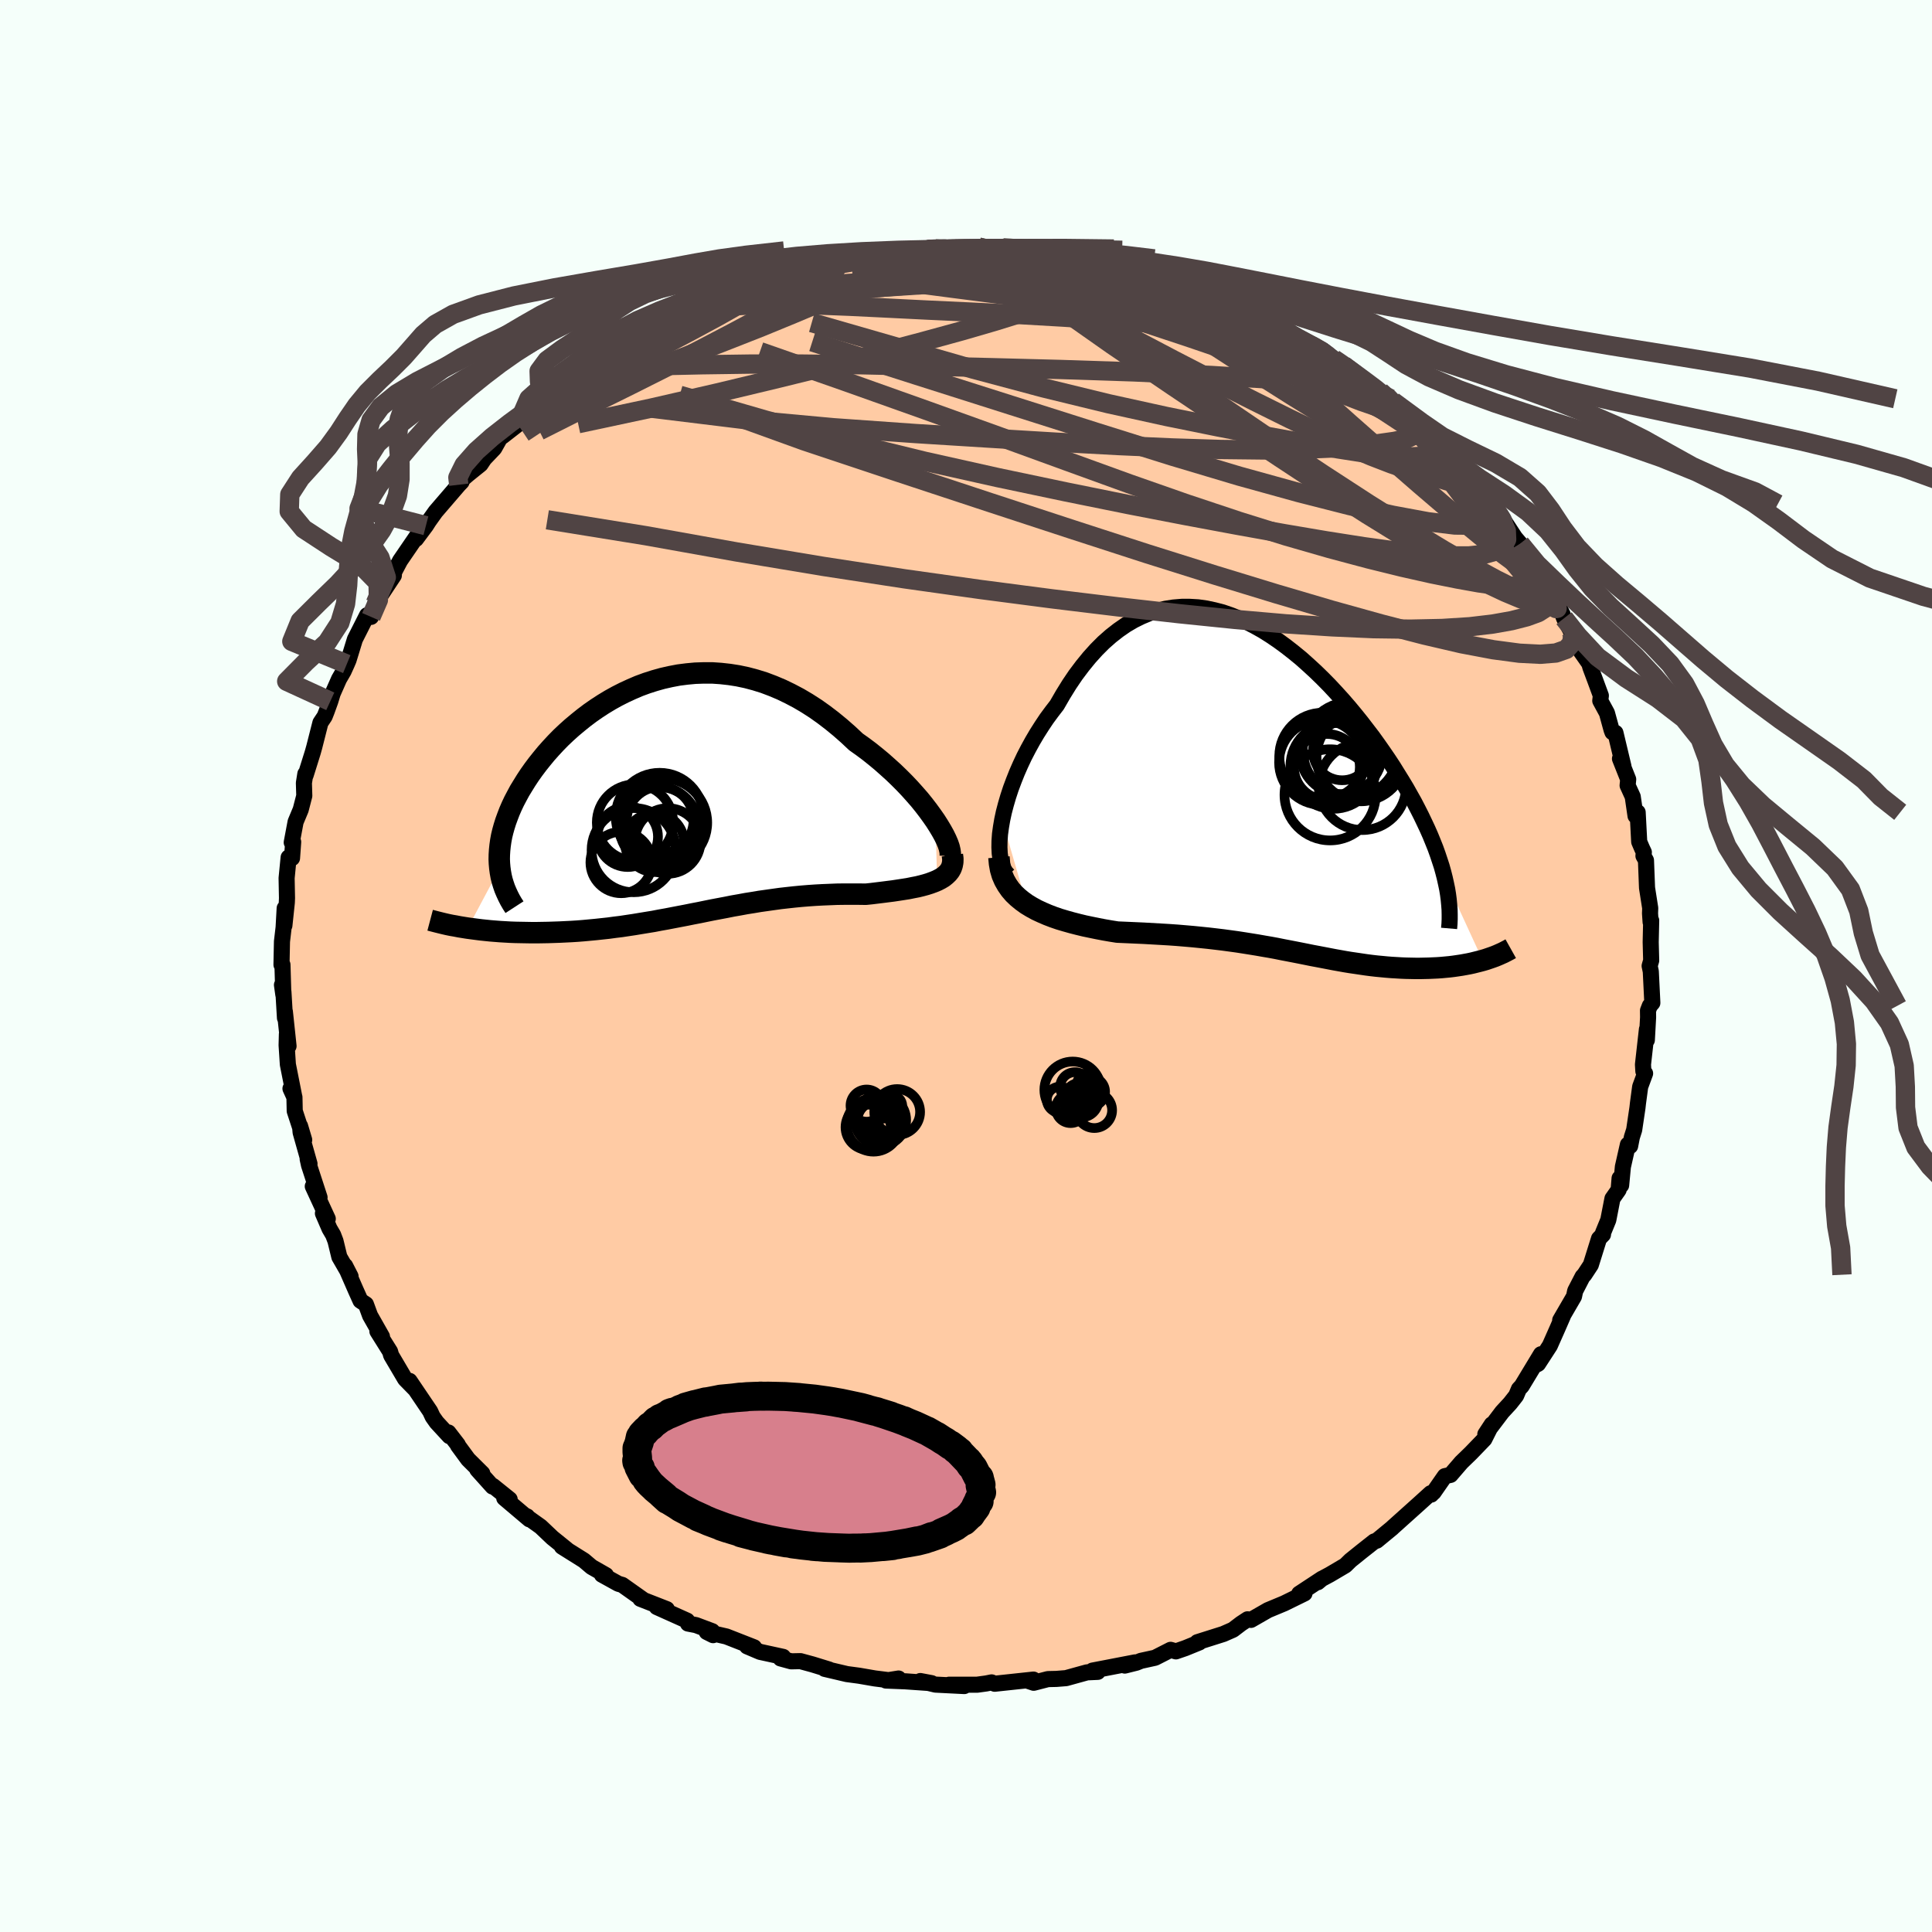 
  <svg viewBox="-100 -100 200 200" xmlns="http://www.w3.org/2000/svg" width="500" height="500" id="face-svg">
    <defs>
      <clipPath id="leftEyeClipPath">
        <polyline points="27.51,2.32 27.14,1.79 26.74,1.24 26.31,0.68 25.85,0.11 25.36,-0.45 24.84,-1.03 24.3,-1.6 23.74,-2.16 23.16,-2.72 22.55,-3.27 21.93,-3.82 21.29,-4.35 20.64,-4.87 19.97,-5.37 19.28,-5.86 18.47,-6.62 17.65,-7.34 16.81,-8.03 15.96,-8.68 15.1,-9.29 14.23,-9.85 13.35,-10.37 12.46,-10.84 11.57,-11.27 10.67,-11.65 9.77,-11.99 8.87,-12.27 7.97,-12.51 7.07,-12.7 6.18,-12.84 5.28,-12.94 4.4,-13 3.52,-13 2.64,-12.97 1.78,-12.89 0.92,-12.78 0.08,-12.62 -0.76,-12.43 -1.58,-12.2 -2.39,-11.94 -3.18,-11.65 -3.95,-11.32 -4.71,-10.97 -5.46,-10.59 -6.18,-10.19 -6.89,-9.76 -7.58,-9.31 -8.24,-8.85 -8.89,-8.36 -9.51,-7.86 -10.12,-7.35 -10.7,-6.83 -11.26,-6.3 -11.79,-5.76 -12.3,-5.21 -12.79,-4.66 -13.25,-4.1 -13.69,-3.55 -14.11,-2.99 -14.5,-2.44 -14.87,-1.88 -15.21,-1.33 -15.54,-0.79 -15.83,-0.25 -16.11,0.28 -16.36,0.81 -16.59,1.34 -16.79,1.86 -16.98,2.38 -17.14,2.89 -17.28,3.39 -17.4,3.89 -17.49,4.38 -17.56,4.87 -17.61,5.35 -17.64,5.82 -17.65,6.29 -17.63,6.74 -17.59,7.19 -20.91,13.42 -20.46,13.48 -20,13.54 -19.53,13.6 -19.05,13.65 -18.56,13.7 -18.06,13.74 -17.55,13.78 -17.03,13.81 -16.51,13.84 -15.97,13.86 -15.43,13.87 -14.88,13.88 -14.32,13.89 -13.76,13.89 -13.19,13.88 -12.6,13.87 -12.01,13.85 -11.41,13.83 -10.8,13.8 -10.18,13.77 -9.55,13.73 -8.92,13.68 -8.28,13.62 -7.64,13.56 -6.99,13.49 -6.34,13.42 -5.68,13.33 -5.02,13.25 -4.36,13.15 -3.69,13.05 -3.03,12.94 -2.36,12.83 -1.68,12.72 -1.01,12.59 -0.33,12.47 0.34,12.34 1.02,12.21 1.7,12.08 2.39,11.94 3.07,11.81 3.75,11.67 4.44,11.53 5.13,11.4 5.82,11.27 6.52,11.13 7.21,11.01 7.91,10.88 8.61,10.77 9.32,10.65 10.03,10.55 10.74,10.45 11.46,10.35 12.17,10.27 12.9,10.19 13.63,10.12 14.36,10.06 15.09,10.01 15.83,9.97 16.57,9.94 17.31,9.91 18.06,9.9 18.81,9.9 19.55,9.9 20.3,9.91 20.88,9.85 21.45,9.78 22.02,9.71 22.57,9.64 23.12,9.57 23.65,9.49 24.17,9.41 24.68,9.33 25.17,9.23 25.64,9.14 26.09,9.03 26.53,8.91 26.94,8.78 27.32,8.64 27.68,8.49" />
      </clipPath>
      <clipPath id="rightEyeClipPath">
        <polyline points="-28.1,3.33 -27.93,2.54 -27.72,1.74 -27.48,0.92 -27.21,0.1 -26.9,-0.73 -26.57,-1.56 -26.21,-2.38 -25.82,-3.21 -25.4,-4.02 -24.96,-4.82 -24.5,-5.6 -24.01,-6.37 -23.51,-7.12 -22.98,-7.84 -22.44,-8.54 -21.81,-9.63 -21.16,-10.68 -20.49,-11.67 -19.79,-12.6 -19.08,-13.47 -18.35,-14.28 -17.61,-15.02 -16.85,-15.69 -16.07,-16.3 -15.29,-16.84 -14.49,-17.31 -13.68,-17.71 -12.86,-18.05 -12.04,-18.31 -11.2,-18.51 -10.37,-18.64 -9.52,-18.71 -8.68,-18.71 -7.83,-18.66 -6.98,-18.54 -6.14,-18.36 -5.29,-18.14 -4.45,-17.85 -3.61,-17.52 -2.78,-17.14 -1.95,-16.71 -1.13,-16.25 -0.32,-15.74 0.49,-15.19 1.28,-14.61 2.06,-14 2.83,-13.37 3.58,-12.7 4.32,-12.02 5.05,-11.31 5.76,-10.59 6.45,-9.85 7.13,-9.1 7.79,-8.34 8.43,-7.57 9.05,-6.8 9.65,-6.02 10.24,-5.25 10.8,-4.47 11.34,-3.7 11.86,-2.94 12.36,-2.18 12.83,-1.42 13.29,-0.68 13.73,0.05 14.14,0.78 14.54,1.49 14.91,2.2 15.27,2.91 15.6,3.6 15.92,4.28 16.22,4.96 16.49,5.62 16.75,6.27 16.98,6.91 17.19,7.54 17.39,8.15 17.56,8.76 17.71,9.35 21.64,17.89 21.3,17.98 20.94,18.07 20.58,18.16 20.21,18.24 19.83,18.31 19.44,18.38 19.04,18.44 18.63,18.5 18.22,18.55 17.8,18.59 17.37,18.63 16.94,18.66 16.5,18.68 16.05,18.7 15.6,18.71 15.14,18.72 14.67,18.72 14.19,18.71 13.7,18.7 13.21,18.68 12.71,18.65 12.2,18.62 11.69,18.58 11.17,18.53 10.64,18.48 10.12,18.42 9.58,18.35 9.04,18.27 8.5,18.19 7.95,18.11 7.4,18.02 6.84,17.92 6.28,17.82 5.71,17.71 5.14,17.6 4.56,17.49 3.97,17.38 3.38,17.26 2.78,17.14 2.17,17.02 1.55,16.9 0.92,16.78 0.28,16.65 -0.37,16.53 -1.02,16.42 -1.7,16.3 -2.38,16.19 -3.07,16.08 -3.78,15.97 -4.51,15.87 -5.25,15.77 -6,15.68 -6.77,15.59 -7.55,15.51 -8.35,15.43 -9.16,15.36 -9.99,15.29 -10.84,15.23 -11.69,15.18 -12.57,15.13 -13.45,15.08 -14.35,15.04 -15.26,15 -16.18,14.96 -16.87,14.85 -17.56,14.73 -18.24,14.6 -18.92,14.46 -19.59,14.32 -20.25,14.16 -20.91,13.99 -21.55,13.81 -22.19,13.62 -22.8,13.41 -23.4,13.18 -23.98,12.93 -24.54,12.67 -25.07,12.38 -25.58,12.07" />
      </clipPath>
      <filter id="fuzzy">
        <feTurbulence id="turbulence" baseFrequency="0.05" numOctaves="3" type="noise" result="noise" />
        <feDisplacementMap in="SourceGraphic" in2="noise" scale="2" />
      </filter>
      <linearGradient id="rainbowGradient" x1="0%" y1="0%" x2="100%" y2="0%">
        <stop offset="0%" style="stop-color: rgb(165, 42, 42); stop-opacity: 1" />
        <stop offset="50%" style="stop-color: rgb(255, 192, 203); stop-opacity: 1" />
        <stop offset="100%" style="stop-color: rgb(0, 191, 255); stop-opacity: 1" />
      </linearGradient>
    </defs>
    <rect x="-100" y="-100" width="100%" height="100%" fill="rgb(245, 255, 250)" />
    <polyline id="faceContour" points="70.77,-0.01 70.89,0.57 71.05,3.82 70.79,4.12 70.6,4.61 70.61,5.31 70.48,7.67 70.49,6.55 70.08,10.2 70.12,10.89 70.3,11.12 69.79,12.5 69.56,14.22 69.51,14.67 69.17,16.96 68.93,17.72 68.75,18.64 68.52,18.49 68,20.79 67.82,22.7 67.66,21.97 67.56,23.17 66.92,24.08 66.49,26.29 65.95,27.61 65.94,27.8 65.53,28.22 64.68,30.94 64.01,31.96 63.83,32.15 63.06,33.64 62.94,34.21 61.51,36.67 61.8,36.21 61.22,37.54 60.44,39.3 59.22,41.18 58.81,41.39 59.52,40.19 57.53,43.48 57.24,43.79 56.95,44.48 56.33,45.27 55.5,46.17 53.76,48.47 54.43,47.45 53.66,48.98 52.26,50.43 51.28,51.38 50.16,52.68 49.57,52.81 48.4,54.49 48.38,54.48 48.16,54.72 48.1,54.58 46.92,55.65 44.19,58.1 44.11,58.18 42.52,59.49 42.26,59.57 40.93,60.62 39.8,61.53 39.27,62.05 37.66,63 36.73,63.5 36.42,63.79 36.86,63.42 34.49,64.98 34.72,64.87 35.04,64.95 32.94,65.98 31.26,66.68 29.5,67.69 29.15,67.63 28.48,68.07 27.64,68.71 26.64,69.15 23.95,70 24.16,70.02 22.69,70.62 21.73,70.95 21.18,70.79 19.57,71.61 18.11,71.93 17.64,72.12 16.44,72.42 17.5,72.09 13.09,72.94 13.64,73.07 12.53,73.12 10.36,73.72 9.36,73.8 8.48,73.82 7.01,74.2 6.47,74.02 6.98,73.87 2.97,74.3 2.65,74.16 2.1,74.27 1.15,74.4 -1.75,74.4 -0.18,74.54 -3.16,74.39 -4.73,74.02 -3.56,74.24 -6.28,74.05 -8.29,73.97 -6.98,73.76 -7.93,73.94 -9.44,73.75 -11.06,73.47 -12.33,73.3 -14.63,72.76 -14.17,72.83 -15.89,72.3 -17.14,71.96 -18.1,71.98 -19.2,71.68 -18.93,71.52 -21.32,71 -22.66,70.43 -21.94,70.53 -24.8,69.41 -26.84,68.94 -26.18,69.27 -26.27,68.86 -27.95,68.23 -28.78,68.07 -28.87,67.77 -32.01,66.36 -30.97,66.58 -33.71,65.51 -33.35,65.65 -35.58,64.07 -35.99,63.95 -37.69,63.01 -37.27,63.06 -38.76,62.21 -39.55,61.54 -41.83,60.11 -41.31,60.41 -42.82,59.19 -44.03,58.04 -45.66,56.88 -45.43,56.98 -45.2,57.28 -47.8,55.08 -47.24,55.21 -48.97,53.82 -49.01,53.89 -50.59,52.13 -50.07,52.53 -51.54,51.07 -52.59,49.64 -52.61,49.55 -53.58,48.29 -53.48,48.67 -54.8,47.24 -55.21,46.66 -55.47,46.1 -57.6,42.95 -57.04,43.8 -58.06,42.76 -59.51,40.3 -59.62,39.91 -60.93,37.82 -60.46,38.36 -61.69,36.19 -62.12,35.02 -62.68,34.65 -63.17,33.56 -64.27,31.04 -63.71,32.13 -64.87,30.12 -65.27,28.47 -65.51,27.84 -65.89,27.19 -66.57,25.61 -66.07,26.17 -67.62,22.81 -66.92,23.96 -68.01,20.62 -68.15,19.98 -67.96,20.48 -68.88,17.22 -68.94,16.56 -68.51,18 -69.49,15.01 -69.52,13.58 -69.93,12.69 -69.53,13.57 -70.2,10.19 -70.33,8.2 -70.3,7.06 -70.13,8.29 -70.51,4.72 -70.5,5.38 -70.66,2.68 -70.81,1.96 -70.67,2.96 -70.76,-0.13 -70.86,-0.13 -70.81,-2.54 -70.64,-3.99 -70.53,-5.98 -70.56,-4.19 -70.31,-6.56 -70.29,-7.03 -70.33,-9.1 -70.12,-11.24 -69.77,-11.17 -69.65,-12.84 -69.8,-12.79 -69.4,-14.92 -68.87,-16.19 -68.5,-17.62 -68.54,-18.95 -68.39,-19.89 -68.36,-19.76 -67.63,-22.09 -67.47,-22.66 -66.83,-25.18 -66.39,-25.84 -66.19,-26.35 -65.81,-27.4 -65.56,-28.22 -64.9,-29.71 -64.43,-30.52 -64.1,-31.25 -63.92,-31.67 -63.26,-33.82 -62,-36.31 -61.59,-36.14 -60.96,-37.92 -60.87,-37.74 -61.15,-37.53 -59.23,-40.43 -59.18,-41.23 -59.39,-40.43 -58.59,-41.95 -56.77,-44.61 -56.94,-44.2 -55.91,-45.58 -55.61,-46.05 -54.91,-47.03 -52.51,-49.82 -52.22,-50.12 -52.58,-50 -51.55,-50.89 -50.25,-51.94 -49.87,-52.51 -48.84,-53.59 -48.23,-54.67 -47.96,-54.85 -46.34,-56.11 -46.01,-56.56 -44.81,-57.56 -44.57,-57.93 -43.1,-59.17 -42.1,-59.8 -42.53,-59.41 -41.47,-60.07 -39.49,-61.71 -38.25,-62.42 -37.58,-63 -38.63,-62.2 -37.12,-63.34 -35.71,-64.19 -33.62,-65.52 -34.32,-65.11 -32.5,-65.99 -30.74,-67.09 -30.55,-67.01 -30.31,-67.46 -27.47,-68.58 -26.98,-68.67 -25.8,-69.35 -24.78,-69.58 -22.28,-70.67 -24.44,-69.82 -22.23,-70.52 -22.25,-70.52 -18.42,-71.8 -19.66,-71.3 -16.11,-72.53 -17.23,-72.29 -14.74,-72.94 -13.04,-73.21 -12.85,-73.15 -12.73,-73 -11.73,-73.49 -8.72,-73.63 -8.66,-74.02 -8.23,-73.8 -6.89,-73.94 -6.24,-73.95 -3.03,-74.36 -3.89,-74.18 -2.78,-74.16 -2.99,-74.26 0.67,-74.28 1.31,-74.42 1.76,-74.2 2.42,-74.21 4.89,-74.38 3.84,-74.34 7.02,-74.22 7.6,-74.09 8.25,-73.97 8.58,-73.86 11.59,-73.55 10.96,-73.56 12.75,-73.2 14.36,-72.83 15.35,-72.54 16.02,-72.36 16.52,-72.24 19.97,-71.31 20.48,-71.31 20.14,-71.55 22.22,-70.5 22.34,-70.59 25.16,-69.52 24.21,-70.14 26.05,-69.26 26.91,-68.75 28.3,-68.19 29.22,-67.86 30,-67.32 31.34,-66.59 33.59,-65.62 33.21,-65.52 34,-65.12 35.74,-64.18 35.79,-64.38 36.96,-63.74 38.07,-62.85 39.51,-61.86 39.08,-62.19 40.53,-61.1 41.46,-60.43 43.93,-58.72 42.89,-59.46 44.2,-58.45 44.91,-57.44 47.06,-55.43 47.11,-55.47 48.42,-54.3 49.41,-53.07 48.69,-54.36 49.98,-52.99 51.23,-51.49 51.45,-51.3 52.34,-49.99 53.63,-48.75 53.43,-49.33 55.33,-46.7 54.38,-47.82 55.76,-45.99 56.84,-44.34 57.37,-43.72 58.37,-42.04 58.79,-41.57 59.62,-40.16 60.28,-39.15 60.48,-38.66 61.36,-37.21 61.75,-36.43 61.91,-36 62.69,-34.53 62.79,-34.75 63.53,-32.73 64.52,-31.32 64.64,-30.9 65.13,-29.59 65.72,-27.99 65.66,-27.46 66.35,-26.19 66.83,-24.44 66.92,-24.2 67.23,-24.14 68.06,-20.66 67.7,-21.46 68.55,-19.32 68.49,-18.69 69.02,-17.53 69.31,-15.54 69.53,-15.91 69.69,-12.86 69.98,-12.18 70.17,-11.78 70.13,-11.4 70.39,-10.94 70.5,-8.09 70.83,-5.99 70.81,-5.45 70.87,-4.55 70.93,-4.71 70.88,-2.47 70.93,-0.57 70.77,-0.01 70.89,0.57" fill="rgb(255, 203, 164)" stroke="black" stroke-width="1.667" stroke-linejoin="round" filter="url(#fuzzy)" />
    <g transform="translate(31.85 -18.47)">
      <polyline id="rightCountour" points="-28.1,3.33 -27.93,2.54 -27.72,1.74 -27.48,0.92 -27.21,0.1 -26.9,-0.73 -26.57,-1.56 -26.21,-2.38 -25.82,-3.21 -25.4,-4.02 -24.96,-4.82 -24.5,-5.6 -24.01,-6.37 -23.51,-7.12 -22.98,-7.84 -22.44,-8.54 -21.81,-9.63 -21.16,-10.68 -20.49,-11.67 -19.79,-12.6 -19.08,-13.47 -18.35,-14.28 -17.61,-15.02 -16.85,-15.69 -16.07,-16.3 -15.29,-16.84 -14.49,-17.31 -13.68,-17.71 -12.86,-18.05 -12.04,-18.31 -11.2,-18.51 -10.37,-18.64 -9.52,-18.71 -8.68,-18.71 -7.83,-18.66 -6.98,-18.54 -6.14,-18.36 -5.29,-18.14 -4.45,-17.85 -3.61,-17.52 -2.78,-17.14 -1.95,-16.71 -1.13,-16.25 -0.32,-15.74 0.49,-15.19 1.28,-14.61 2.06,-14 2.83,-13.37 3.58,-12.7 4.32,-12.02 5.05,-11.31 5.76,-10.59 6.45,-9.85 7.13,-9.1 7.79,-8.34 8.43,-7.57 9.05,-6.8 9.65,-6.02 10.24,-5.25 10.8,-4.47 11.34,-3.7 11.86,-2.94 12.36,-2.18 12.83,-1.42 13.29,-0.68 13.73,0.05 14.14,0.78 14.54,1.49 14.91,2.2 15.27,2.91 15.6,3.6 15.92,4.28 16.22,4.96 16.49,5.62 16.75,6.27 16.98,6.91 17.19,7.54 17.39,8.15 17.56,8.76 17.71,9.35 21.64,17.89 21.3,17.98 20.94,18.07 20.58,18.16 20.21,18.24 19.83,18.31 19.44,18.38 19.04,18.44 18.63,18.5 18.22,18.55 17.8,18.59 17.37,18.63 16.94,18.66 16.5,18.68 16.05,18.7 15.6,18.71 15.14,18.72 14.67,18.72 14.19,18.71 13.7,18.7 13.21,18.68 12.71,18.65 12.2,18.62 11.69,18.58 11.17,18.53 10.64,18.48 10.12,18.42 9.58,18.35 9.04,18.27 8.5,18.19 7.95,18.11 7.4,18.02 6.84,17.92 6.28,17.82 5.71,17.71 5.14,17.6 4.56,17.49 3.97,17.38 3.38,17.26 2.78,17.14 2.17,17.02 1.55,16.9 0.92,16.78 0.28,16.65 -0.37,16.53 -1.02,16.42 -1.7,16.3 -2.38,16.19 -3.07,16.08 -3.78,15.97 -4.51,15.87 -5.25,15.77 -6,15.68 -6.77,15.59 -7.55,15.51 -8.35,15.43 -9.16,15.36 -9.99,15.29 -10.84,15.23 -11.69,15.18 -12.57,15.13 -13.45,15.08 -14.35,15.04 -15.26,15 -16.18,14.96 -16.87,14.85 -17.56,14.73 -18.24,14.6 -18.92,14.46 -19.59,14.32 -20.25,14.16 -20.91,13.99 -21.55,13.81 -22.19,13.62 -22.8,13.41 -23.4,13.18 -23.98,12.93 -24.54,12.67 -25.07,12.38 -25.58,12.07" fill="white" stroke="white" stroke-width="0" stroke-linejoin="round" filter="url(#fuzzy)" />
    </g>
    <g transform="translate(-30.67 -17.34)">
      <polyline id="leftCountour" points="27.51,2.32 27.14,1.79 26.74,1.24 26.31,0.68 25.85,0.11 25.36,-0.45 24.84,-1.03 24.3,-1.6 23.74,-2.16 23.16,-2.72 22.55,-3.27 21.93,-3.82 21.29,-4.35 20.64,-4.87 19.97,-5.37 19.28,-5.86 18.47,-6.62 17.65,-7.34 16.81,-8.03 15.96,-8.68 15.1,-9.29 14.23,-9.85 13.35,-10.37 12.46,-10.84 11.57,-11.27 10.67,-11.65 9.77,-11.99 8.87,-12.27 7.97,-12.51 7.07,-12.7 6.18,-12.84 5.28,-12.94 4.4,-13 3.52,-13 2.64,-12.97 1.78,-12.89 0.92,-12.78 0.08,-12.62 -0.76,-12.43 -1.58,-12.2 -2.39,-11.94 -3.18,-11.65 -3.95,-11.32 -4.71,-10.97 -5.46,-10.59 -6.18,-10.19 -6.89,-9.76 -7.58,-9.31 -8.24,-8.85 -8.89,-8.36 -9.51,-7.86 -10.12,-7.35 -10.7,-6.83 -11.26,-6.3 -11.79,-5.76 -12.3,-5.21 -12.79,-4.66 -13.25,-4.1 -13.69,-3.55 -14.11,-2.99 -14.5,-2.44 -14.87,-1.88 -15.21,-1.33 -15.54,-0.79 -15.83,-0.25 -16.11,0.28 -16.36,0.81 -16.59,1.34 -16.79,1.86 -16.98,2.38 -17.14,2.89 -17.28,3.39 -17.4,3.89 -17.49,4.38 -17.56,4.87 -17.61,5.35 -17.64,5.82 -17.65,6.29 -17.63,6.74 -17.59,7.19 -20.91,13.42 -20.46,13.48 -20,13.54 -19.53,13.6 -19.05,13.65 -18.56,13.7 -18.06,13.74 -17.55,13.78 -17.03,13.81 -16.51,13.84 -15.97,13.86 -15.43,13.87 -14.88,13.88 -14.32,13.89 -13.76,13.89 -13.19,13.88 -12.6,13.87 -12.01,13.85 -11.41,13.83 -10.8,13.8 -10.18,13.77 -9.55,13.73 -8.92,13.68 -8.28,13.62 -7.64,13.56 -6.99,13.49 -6.34,13.42 -5.68,13.33 -5.02,13.25 -4.36,13.15 -3.69,13.05 -3.03,12.94 -2.36,12.83 -1.68,12.72 -1.01,12.59 -0.33,12.47 0.34,12.34 1.02,12.21 1.7,12.08 2.39,11.94 3.07,11.81 3.75,11.67 4.44,11.53 5.13,11.4 5.82,11.27 6.52,11.13 7.21,11.01 7.91,10.88 8.61,10.77 9.32,10.65 10.03,10.55 10.74,10.45 11.46,10.35 12.17,10.27 12.9,10.19 13.63,10.12 14.36,10.06 15.09,10.01 15.83,9.97 16.57,9.94 17.31,9.91 18.06,9.9 18.81,9.9 19.55,9.9 20.3,9.91 20.88,9.85 21.45,9.78 22.02,9.71 22.57,9.64 23.12,9.57 23.65,9.49 24.17,9.41 24.68,9.33 25.17,9.23 25.64,9.14 26.09,9.03 26.53,8.91 26.94,8.78 27.32,8.64 27.68,8.49" fill="white" stroke="white" stroke-width="0" stroke-linejoin="round" filter="url(#fuzzy)" />
    </g>
    <g transform="translate(31.85 -18.47)">
      <polyline id="rightUpper" points="-27.48,9.06 -27.76,8.75 -27.98,8.36 -28.16,7.9 -28.28,7.39 -28.36,6.81 -28.39,6.19 -28.38,5.53 -28.33,4.82 -28.23,4.09 -28.1,3.33 -27.93,2.54 -27.72,1.74 -27.48,0.92 -27.21,0.1 -26.9,-0.73 -26.57,-1.56 -26.21,-2.38 -25.82,-3.21 -25.4,-4.02 -24.96,-4.82 -24.5,-5.6 -24.01,-6.37 -23.51,-7.12 -22.98,-7.84 -22.44,-8.54 -21.81,-9.63 -21.16,-10.68 -20.49,-11.67 -19.79,-12.6 -19.08,-13.47 -18.35,-14.28 -17.61,-15.02 -16.85,-15.69 -16.07,-16.3 -15.29,-16.84 -14.49,-17.31 -13.68,-17.71 -12.86,-18.05 -12.04,-18.31 -11.2,-18.51 -10.37,-18.64 -9.52,-18.71 -8.68,-18.71 -7.83,-18.66 -6.98,-18.54 -6.14,-18.36 -5.29,-18.14 -4.45,-17.85 -3.61,-17.52 -2.78,-17.14 -1.95,-16.71 -1.13,-16.25 -0.32,-15.74 0.49,-15.19 1.28,-14.61 2.06,-14 2.83,-13.37 3.58,-12.7 4.32,-12.02 5.05,-11.31 5.76,-10.59 6.45,-9.85 7.13,-9.1 7.79,-8.34 8.43,-7.57 9.05,-6.8 9.65,-6.02 10.24,-5.25 10.8,-4.47 11.34,-3.7 11.86,-2.94 12.36,-2.18 12.83,-1.42 13.29,-0.68 13.73,0.05 14.14,0.78 14.54,1.49 14.91,2.2 15.27,2.91 15.6,3.6 15.92,4.28 16.22,4.96 16.49,5.62 16.75,6.27 16.98,6.91 17.19,7.54 17.39,8.15 17.56,8.76 17.71,9.35 17.84,9.93 17.96,10.5 18.05,11.05 18.12,11.59 18.17,12.12 18.21,12.64 18.22,13.14 18.22,13.63 18.2,14.11 18.16,14.58" fill="none" stroke="black" stroke-width="1.667" stroke-linejoin="round" filter="url(#fuzzy)" />
      <polyline id="rightLower" points="-28.44,7.21 -28.38,7.87 -28.27,8.49 -28.1,9.07 -27.87,9.6 -27.59,10.09 -27.27,10.55 -26.9,10.98 -26.49,11.37 -26.05,11.73 -25.58,12.07 -25.07,12.38 -24.54,12.67 -23.98,12.93 -23.4,13.18 -22.8,13.41 -22.19,13.62 -21.55,13.81 -20.91,13.99 -20.25,14.16 -19.59,14.32 -18.92,14.46 -18.24,14.6 -17.56,14.73 -16.87,14.85 -16.18,14.96 -15.26,15 -14.35,15.04 -13.45,15.08 -12.57,15.13 -11.69,15.18 -10.84,15.23 -9.99,15.29 -9.16,15.36 -8.35,15.43 -7.55,15.51 -6.77,15.59 -6,15.68 -5.25,15.77 -4.51,15.87 -3.78,15.97 -3.07,16.08 -2.38,16.19 -1.7,16.3 -1.02,16.42 -0.37,16.53 0.28,16.65 0.92,16.78 1.55,16.9 2.17,17.02 2.78,17.14 3.38,17.26 3.97,17.38 4.56,17.49 5.14,17.6 5.71,17.71 6.28,17.82 6.84,17.92 7.4,18.02 7.95,18.11 8.5,18.19 9.04,18.27 9.58,18.35 10.12,18.42 10.64,18.48 11.17,18.53 11.69,18.58 12.2,18.62 12.71,18.65 13.21,18.68 13.7,18.7 14.19,18.71 14.67,18.72 15.14,18.72 15.6,18.71 16.05,18.7 16.5,18.68 16.94,18.66 17.37,18.63 17.8,18.59 18.22,18.55 18.63,18.5 19.04,18.44 19.44,18.38 19.83,18.31 20.21,18.24 20.58,18.16 20.94,18.07 21.3,17.98 21.64,17.89 21.98,17.79 22.3,17.68 22.62,17.57 22.92,17.46 23.21,17.34 23.5,17.21 23.77,17.09 24.04,16.95 24.29,16.82 24.54,16.68" fill="none" stroke="black" stroke-width="2.222" stroke-linejoin="round" filter="url(#fuzzy)" />
      <circle r="4.52" cx="9.189" cy="-0.123" stroke="black" fill="none" stroke-width="1.0" filter="url(#fuzzy)" clip-path="url(#rightEyeClipPath)" /><circle r="4.446" cx="6.184" cy="-2.248" stroke="black" fill="none" stroke-width="1.0" filter="url(#fuzzy)" clip-path="url(#rightEyeClipPath)" /><circle r="4.954" cx="7.974" cy="-3.913" stroke="black" fill="none" stroke-width="1.0" filter="url(#fuzzy)" clip-path="url(#rightEyeClipPath)" /><circle r="3.412" cx="5.509" cy="-2.138" stroke="black" fill="none" stroke-width="1.0" filter="url(#fuzzy)" clip-path="url(#rightEyeClipPath)" /><circle r="4.6" cx="9.034" cy="-3.178" stroke="black" fill="none" stroke-width="1.0" filter="url(#fuzzy)" clip-path="url(#rightEyeClipPath)" /><circle r="3.016" cx="7.089" cy="-3.773" stroke="black" fill="none" stroke-width="1.0" filter="url(#fuzzy)" clip-path="url(#rightEyeClipPath)" /><circle r="4.25" cx="6.994" cy="-3.578" stroke="black" fill="none" stroke-width="1.0" filter="url(#fuzzy)" clip-path="url(#rightEyeClipPath)" /><circle r="4.492" cx="5.074" cy="-3.258" stroke="black" fill="none" stroke-width="1.0" filter="url(#fuzzy)" clip-path="url(#rightEyeClipPath)" /><circle r="4.718" cx="5.839" cy="0.752" stroke="black" fill="none" stroke-width="1.0" filter="url(#fuzzy)" clip-path="url(#rightEyeClipPath)" /><circle r="4.4" cx="4.959" cy="-2.613" stroke="black" fill="none" stroke-width="1.0" filter="url(#fuzzy)" clip-path="url(#rightEyeClipPath)" />
      </g>
    <g transform="translate(-30.67 -17.34)">
      <polyline id="leftUpper" points="28.97,6.15 29.04,5.96 29.05,5.7 29.01,5.41 28.93,5.06 28.8,4.68 28.62,4.26 28.4,3.81 28.14,3.34 27.84,2.84 27.51,2.32 27.14,1.79 26.74,1.24 26.31,0.68 25.85,0.11 25.36,-0.45 24.84,-1.03 24.3,-1.6 23.74,-2.16 23.16,-2.72 22.55,-3.27 21.93,-3.82 21.29,-4.35 20.64,-4.87 19.97,-5.37 19.28,-5.86 18.47,-6.62 17.65,-7.34 16.81,-8.03 15.96,-8.68 15.1,-9.29 14.23,-9.85 13.35,-10.37 12.46,-10.84 11.57,-11.27 10.67,-11.65 9.77,-11.99 8.87,-12.27 7.97,-12.51 7.07,-12.7 6.18,-12.84 5.28,-12.94 4.4,-13 3.52,-13 2.64,-12.97 1.78,-12.89 0.92,-12.78 0.08,-12.62 -0.76,-12.43 -1.58,-12.2 -2.39,-11.94 -3.18,-11.65 -3.95,-11.32 -4.71,-10.97 -5.46,-10.59 -6.18,-10.19 -6.89,-9.76 -7.58,-9.31 -8.24,-8.85 -8.89,-8.36 -9.51,-7.86 -10.12,-7.35 -10.7,-6.83 -11.26,-6.3 -11.79,-5.76 -12.3,-5.21 -12.79,-4.66 -13.25,-4.1 -13.69,-3.55 -14.11,-2.99 -14.5,-2.44 -14.87,-1.88 -15.21,-1.33 -15.54,-0.79 -15.83,-0.25 -16.11,0.28 -16.36,0.81 -16.59,1.34 -16.79,1.86 -16.98,2.38 -17.14,2.89 -17.28,3.39 -17.4,3.89 -17.49,4.38 -17.56,4.87 -17.61,5.35 -17.64,5.82 -17.65,6.29 -17.63,6.74 -17.59,7.19 -17.53,7.63 -17.45,8.07 -17.35,8.49 -17.22,8.91 -17.08,9.32 -16.91,9.72 -16.73,10.11 -16.53,10.5 -16.31,10.88 -16.07,11.25" fill="none" stroke="black" stroke-width="2.222" stroke-linejoin="round" filter="url(#fuzzy)" />
      <polyline id="leftLower" points="29.26,5.86 29.31,6.24 29.3,6.59 29.24,6.91 29.14,7.2 28.99,7.47 28.8,7.71 28.57,7.93 28.31,8.14 28.01,8.32 27.68,8.49 27.32,8.64 26.94,8.78 26.53,8.91 26.09,9.03 25.64,9.14 25.17,9.23 24.68,9.33 24.17,9.41 23.65,9.49 23.12,9.57 22.57,9.64 22.02,9.71 21.45,9.78 20.88,9.85 20.3,9.91 19.55,9.9 18.81,9.9 18.06,9.9 17.31,9.91 16.57,9.94 15.83,9.97 15.09,10.01 14.36,10.06 13.63,10.12 12.9,10.19 12.17,10.27 11.46,10.35 10.74,10.45 10.03,10.55 9.32,10.65 8.61,10.77 7.91,10.88 7.21,11.01 6.52,11.13 5.82,11.27 5.13,11.4 4.44,11.53 3.75,11.67 3.07,11.81 2.39,11.94 1.7,12.08 1.02,12.21 0.34,12.34 -0.33,12.47 -1.01,12.59 -1.68,12.72 -2.36,12.83 -3.03,12.94 -3.69,13.05 -4.36,13.15 -5.02,13.25 -5.68,13.33 -6.34,13.42 -6.99,13.49 -7.64,13.56 -8.28,13.62 -8.92,13.68 -9.55,13.73 -10.18,13.77 -10.8,13.8 -11.41,13.83 -12.01,13.85 -12.6,13.87 -13.19,13.88 -13.76,13.89 -14.32,13.89 -14.88,13.88 -15.43,13.87 -15.97,13.86 -16.51,13.84 -17.03,13.81 -17.55,13.78 -18.06,13.74 -18.56,13.7 -19.05,13.65 -19.53,13.6 -20,13.54 -20.46,13.48 -20.91,13.42 -21.35,13.35 -21.78,13.28 -22.19,13.2 -22.6,13.13 -22.99,13.05 -23.38,12.96 -23.75,12.87 -24.11,12.78 -24.46,12.69 -24.8,12.6" fill="none" stroke="black" stroke-width="2.222" stroke-linejoin="round" filter="url(#fuzzy)" />
      <circle r="3.394" cx="-0.201" cy="4.398" stroke="black" fill="none" stroke-width="1.0" filter="url(#fuzzy)" clip-path="url(#leftEyeClipPath)" /><circle r="3.46" cx="-0.991" cy="2.248" stroke="black" fill="none" stroke-width="1.0" filter="url(#fuzzy)" clip-path="url(#leftEyeClipPath)" /><circle r="3.13" cx="-4.346" cy="3.963" stroke="black" fill="none" stroke-width="1.0" filter="url(#fuzzy)" clip-path="url(#leftEyeClipPath)" /><circle r="4.544" cx="-1.046" cy="1.883" stroke="black" fill="none" stroke-width="1.0" filter="url(#fuzzy)" clip-path="url(#leftEyeClipPath)" /><circle r="4.088" cx="-1.121" cy="2.898" stroke="black" fill="none" stroke-width="1.0" filter="url(#fuzzy)" clip-path="url(#leftEyeClipPath)" /><circle r="3.952" cx="-3.596" cy="2.488" stroke="black" fill="none" stroke-width="1.0" filter="url(#fuzzy)" clip-path="url(#leftEyeClipPath)" /><circle r="3.056" cx="-1.576" cy="4.558" stroke="black" fill="none" stroke-width="1.0" filter="url(#fuzzy)" clip-path="url(#leftEyeClipPath)" /><circle r="3.184" cx="-5.026" cy="6.623" stroke="black" fill="none" stroke-width="1.0" filter="url(#fuzzy)" clip-path="url(#leftEyeClipPath)" /><circle r="4.358" cx="-3.731" cy="5.348" stroke="black" fill="none" stroke-width="1.0" filter="url(#fuzzy)" clip-path="url(#leftEyeClipPath)" /><circle r="4.582" cx="-0.701" cy="2.508" stroke="black" fill="none" stroke-width="1.0" filter="url(#fuzzy)" clip-path="url(#leftEyeClipPath)" />
    </g>
    <g id="hairs">
      <polyline points="60.28,-39.15 60.55,-38.51 60.71,-37.89 60.62,-37.49 60.25,-37.33 59.6,-37.37 58.66,-37.59 57.42,-38.02 55.82,-38.69 53.83,-39.63 51.42,-40.89 48.57,-42.49 45.27,-44.44 41.51,-46.76 37.28,-49.48 32.54,-52.6 27.27,-56.11 21.47,-60 15.14,-64.3 8.36,-69.07" fill="none" stroke="rgb(80, 68, 68)" stroke-width="2" stroke-linejoin="round" filter="url(#fuzzy)" /><polyline points="22.22,-70.5 22.95,-70.32 23.88,-70.03 24.7,-69.73 25.45,-69.4 26.12,-69.06 26.69,-68.72 27.12,-68.41 27.38,-68.13 27.42,-67.91 27.2,-67.76 26.7,-67.69 25.9,-67.71 24.78,-67.81 23.36,-68 21.6,-68.26 19.47,-68.6 16.96,-69.03 14.07,-69.56 10.81,-70.2 7.22,-70.94 3.17,-71.81 -1.6,-72.8" fill="none" stroke="rgb(80, 68, 68)" stroke-width="2" stroke-linejoin="round" filter="url(#fuzzy)" /><polyline points="31.34,-66.59 32.72,-65.92 33.5,-65.47 34.2,-65.08 34.87,-64.72 35.47,-64.38 35.94,-64.09 36.25,-63.85 36.36,-63.69 36.24,-63.62 35.88,-63.67 35.24,-63.85 34.27,-64.2 32.94,-64.72 31.22,-65.42 29.06,-66.32 26.4,-67.43 23.12,-68.85 19.33,-70.58" fill="none" stroke="rgb(80, 68, 68)" stroke-width="2" stroke-linejoin="round" filter="url(#fuzzy)" /><polyline points="-3.03,-74.36 -3.18,-74.24 -2.46,-74.19 -1.2,-74.16 0.31,-74.12 1.85,-74.07 3.31,-74.01 4.67,-73.95 5.94,-73.89 7.1,-73.84 8.13,-73.78 8.96,-73.73 9.58,-73.7 9.93,-73.68 10.01,-73.69 9.8,-73.72 9.29,-73.79 8.4,-73.91 6.86,-74.08" fill="none" stroke="rgb(80, 68, 68)" stroke-width="2" stroke-linejoin="round" filter="url(#fuzzy)" /><polyline points="7.02,-74.22 7.71,-74.03 8.73,-73.7 10.11,-73.24 11.74,-72.65 13.55,-71.94 15.49,-71.13 17.51,-70.23 19.62,-69.28 21.77,-68.28 23.96,-67.26 26.16,-66.23 28.33,-65.19 30.45,-64.14 32.52,-63.09 34.52,-62.06 36.45,-61.06 38.27,-60.11 39.98,-59.22 41.58,-58.39 43.06,-57.62 44.43,-56.86 45.68,-56.11 46.68,-55.54" fill="none" stroke="rgb(80, 68, 68)" stroke-width="2" stroke-linejoin="round" filter="url(#fuzzy)" /><polyline points="57.37,-43.72 58.09,-42.53 58.53,-41.74 58.74,-41.19 58.7,-40.88 58.4,-40.85 57.8,-41.11 56.9,-41.68 55.68,-42.58 54.11,-43.83 52.15,-45.44 49.78,-47.43 46.95,-49.85 43.63,-52.74 39.77,-56.14 35.33,-60.11 30.22,-64.73" fill="none" stroke="rgb(80, 68, 68)" stroke-width="2" stroke-linejoin="round" filter="url(#fuzzy)" /><polyline points="3.84,-74.34 5.98,-74.22 7.11,-74.1 7.85,-73.98 8.44,-73.84 8.87,-73.69 9.08,-73.53 9.02,-73.35 8.62,-73.18 7.85,-73 6.65,-72.84 5.01,-72.69 2.88,-72.57 0.22,-72.49 -3.08,-72.44 -7.13,-72.39 -11.77,-72.35" fill="none" stroke="rgb(80, 68, 68)" stroke-width="2" stroke-linejoin="round" filter="url(#fuzzy)" /><polyline points="-24.44,-69.82 -22.74,-70.34 -21.13,-70.8 -19.47,-71.25 -17.82,-71.67 -16.18,-72.05 -14.56,-72.4 -12.97,-72.69 -11.44,-72.95 -9.97,-73.16 -8.58,-73.35 -7.26,-73.53 -6.04,-73.69 -4.92,-73.84 -3.95,-73.96 -3.15,-74.05 -2.54,-74.13 -2.18,-74.18 -2.09,-74.21 -2.29,-74.23 -2.67,-74.23 -3.17,-74.22 -4,-74.18" fill="none" stroke="rgb(80, 68, 68)" stroke-width="2" stroke-linejoin="round" filter="url(#fuzzy)" /><polyline points="20.14,-71.55 21.68,-70.84 22.94,-70.35 24.09,-69.93 25.17,-69.52 26.19,-69.1 27.15,-68.68 28.01,-68.29 28.72,-67.96 29.24,-67.69 29.52,-67.53 29.52,-67.48 29.19,-67.57 28.48,-67.83 27.39,-68.26 25.92,-68.88 24.13,-69.64 22.15,-70.46" fill="none" stroke="rgb(80, 68, 68)" stroke-width="2" stroke-linejoin="round" filter="url(#fuzzy)" /><polyline points="34,-65.12 35.18,-64.53 35.98,-64.13 36.72,-63.7 37.37,-63.24 37.9,-62.81 38.3,-62.44 38.56,-62.11 38.65,-61.85 38.52,-61.67 38.16,-61.57 37.54,-61.57 36.65,-61.68 35.46,-61.92 33.96,-62.32 32.09,-62.92 29.84,-63.73 27.21,-64.73 24.21,-65.91 20.83,-67.24 17.03,-68.72 12.77,-70.38 8.07,-72.22" fill="none" stroke="rgb(80, 68, 68)" stroke-width="2" stroke-linejoin="round" filter="url(#fuzzy)" /><polyline points="39.08,-62.19 40.24,-61.3 41.06,-60.63 41.4,-60.21 41.26,-60 40.69,-59.94 39.73,-60.02 38.3,-60.31 36.32,-60.88 33.71,-61.8 30.41,-63.08 26.41,-64.72 21.68,-66.67 16.21,-68.89 9.97,-71.4" fill="none" stroke="rgb(80, 68, 68)" stroke-width="2" stroke-linejoin="round" filter="url(#fuzzy)" /><polyline points="28.3,-68.19 29.16,-67.8 30.09,-67.29 30.99,-66.78 31.72,-66.34 32.21,-65.99 32.48,-65.73 32.54,-65.55 32.4,-65.44 32.03,-65.38 31.41,-65.38 30.51,-65.45 29.31,-65.61 27.78,-65.85 25.92,-66.2 23.68,-66.66 21.03,-67.25 17.92,-67.98 14.32,-68.84 10.25,-69.86 5.81,-71.07 1.25,-72.56" fill="none" stroke="rgb(80, 68, 68)" stroke-width="2" stroke-linejoin="round" filter="url(#fuzzy)" /><polyline points="20.48,-71.31 20.88,-71.17 21.93,-70.72 23.15,-70.23 24.39,-69.74 25.6,-69.24 26.8,-68.72 27.99,-68.19 29.14,-67.65 30.23,-67.13 31.22,-66.64 32.08,-66.21 32.76,-65.86 33.24,-65.6 33.48,-65.47 33.47,-65.48 33.18,-65.63 32.61,-65.92 31.74,-66.35 30.54,-66.93 28.96,-67.71 26.92,-68.74" fill="none" stroke="rgb(80, 68, 68)" stroke-width="2" stroke-linejoin="round" filter="url(#fuzzy)" /><polyline points="-33.62,-65.52 -33.48,-65.56 -32.59,-66.02 -31.62,-66.53 -30.72,-66.99 -29.88,-67.39 -29.1,-67.72 -28.43,-67.97 -27.94,-68.1 -27.68,-68.1 -27.68,-67.95 -27.92,-67.66 -28.37,-67.23 -29.03,-66.68 -29.91,-65.99 -31.06,-65.13 -32.53,-64.08 -34.37,-62.81 -36.61,-61.31 -39.26,-59.56 -42.32,-57.55 -45.83,-55.22" fill="none" stroke="rgb(80, 68, 68)" stroke-width="2" stroke-linejoin="round" filter="url(#fuzzy)" /><polyline points="-16.11,-72.53 -16.12,-72.54 -15.27,-72.7 -14.48,-72.79 -13.95,-72.77 -13.62,-72.68 -13.42,-72.52 -13.41,-72.27 -13.63,-71.92 -14.14,-71.44 -14.94,-70.83 -16.06,-70.08 -17.52,-69.19 -19.35,-68.14 -21.58,-66.93 -24.2,-65.53 -27.24,-63.94 -30.73,-62.14 -34.71,-60.14 -39.2,-57.92 -44.18,-55.41" fill="none" stroke="rgb(80, 68, 68)" stroke-width="2" stroke-linejoin="round" filter="url(#fuzzy)" /><polyline points="1.31,-74.42 2.03,-74.22 3.26,-74 4.8,-73.67 6.56,-73.21 8.48,-72.62 10.51,-71.91 12.65,-71.11 14.87,-70.24 17.19,-69.3 19.58,-68.31 22.03,-67.27 24.5,-66.19 26.97,-65.1 29.41,-64 31.81,-62.93 34.12,-61.9 36.33,-60.91 38.41,-59.95 40.38,-58.99 42.25,-58.03 43.97,-57.14 45.49,-56.37" fill="none" stroke="rgb(80, 68, 68)" stroke-width="2" stroke-linejoin="round" filter="url(#fuzzy)" /><polyline points="62.69,-34.53 62.8,-34.16 62.69,-33.4 62.14,-32.78 61.06,-32.4 59.45,-32.27 57.29,-32.38 54.58,-32.74 51.3,-33.36 47.43,-34.26 42.95,-35.42 37.85,-36.84 32.11,-38.53 25.73,-40.48 18.67,-42.7 10.93,-45.21 2.45,-47.99 -6.79,-51.04 -16.78,-54.37 -27.29,-58.17" fill="none" stroke="rgb(80, 68, 68)" stroke-width="2" stroke-linejoin="round" filter="url(#fuzzy)" /><polyline points="60.28,-39.15 60.5,-38.55 60.53,-38.04 60.2,-37.83 59.48,-37.93 58.37,-38.33 56.86,-39.01 54.9,-39.99 52.45,-41.32 49.46,-43.04 45.89,-45.2 41.72,-47.81 36.95,-50.91 31.54,-54.52 25.44,-58.67 18.63,-63.37 11.11,-68.59" fill="none" stroke="rgb(80, 68, 68)" stroke-width="2" stroke-linejoin="round" filter="url(#fuzzy)" /><polyline points="16.52,-72.24 18.91,-71.58 20.39,-71.05 21.78,-70.4 23.33,-69.59 25.05,-68.66 26.89,-67.65 28.8,-66.58 30.76,-65.45 32.76,-64.26 34.75,-63.06 36.72,-61.86 38.61,-60.7 40.39,-59.62 42.02,-58.63 43.48,-57.73 44.78,-56.89 45.94,-56.11 46.82,-55.53" fill="none" stroke="rgb(80, 68, 68)" stroke-width="2" stroke-linejoin="round" filter="url(#fuzzy)" /><polyline points="10.96,-73.56 12.45,-73.21 13.44,-72.86 14.01,-72.49 14.27,-72.09 14.25,-71.63 13.91,-71.12 13.17,-70.56 12.02,-69.94 10.44,-69.26 8.42,-68.5 5.94,-67.66 2.98,-66.74 -0.46,-65.74 -4.4,-64.66 -8.85,-63.48 -13.86,-62.21 -19.46,-60.83 -25.68,-59.34 -32.56,-57.76 -40.15,-56.14" fill="none" stroke="rgb(80, 68, 68)" stroke-width="2" stroke-linejoin="round" filter="url(#fuzzy)" /><polyline points="14.36,-72.83 15.29,-72.55 16.42,-72.2 17.82,-71.76 19.32,-71.28 20.8,-70.77 22.22,-70.24 23.61,-69.7 24.98,-69.15 26.32,-68.6 27.61,-68.06 28.83,-67.53 29.98,-67.02 31.03,-66.56 31.97,-66.13 32.77,-65.77 33.39,-65.48 33.82,-65.27 34.02,-65.18 33.98,-65.2 33.69,-65.36 33.09,-65.7 32.12,-66.23 30.75,-66.97" fill="none" stroke="rgb(80, 68, 68)" stroke-width="2" stroke-linejoin="round" filter="url(#fuzzy)" /><polyline points="58.79,-41.57 59.49,-40.4 60.03,-39.48 60.46,-38.7 60.8,-38.06 61.04,-37.56 61.17,-37.21 61.19,-37.02 61.08,-37 60.82,-37.17 60.38,-37.57 59.73,-38.25 58.86,-39.22 57.75,-40.52 56.39,-42.18 54.74,-44.25 52.75,-46.83 50.33,-50.03 47.42,-53.94" fill="none" stroke="rgb(80, 68, 68)" stroke-width="2" stroke-linejoin="round" filter="url(#fuzzy)" /><polyline points="38.07,-62.85 38.99,-62.22 39.73,-61.7 40.6,-61.07 41.52,-60.39 42.37,-59.75 43.09,-59.16 43.69,-58.61 44.18,-58.11 44.52,-57.72 44.66,-57.47 44.58,-57.42 44.23,-57.57 43.62,-57.92 42.74,-58.44 41.6,-59.14 40.14,-60.06 38.32,-61.22 36.1,-62.68 33.5,-64.42 30.5,-66.41" fill="none" stroke="rgb(80, 68, 68)" stroke-width="2" stroke-linejoin="round" filter="url(#fuzzy)" /><polyline points="58.37,-42.04 58.76,-41.38 58.96,-40.64 58.84,-40.04 58.39,-39.61 57.6,-39.36 56.45,-39.3 54.96,-39.4 53.09,-39.66 50.86,-40.06 48.22,-40.59 45.15,-41.28 41.62,-42.15 37.62,-43.22 33.14,-44.51 28.21,-46.05 22.81,-47.85 16.93,-49.91 10.53,-52.23 3.55,-54.77 -4.07,-57.51 -12.36,-60.46 -21.33,-63.6" fill="none" stroke="rgb(80, 68, 68)" stroke-width="2" stroke-linejoin="round" filter="url(#fuzzy)" /><polyline points="-3.89,-74.18 -2.94,-74.19 -1.66,-74.21 -0.18,-74.22 1.24,-74.22 2.5,-74.2 3.64,-74.19 4.66,-74.17 5.55,-74.16 6.27,-74.14 6.74,-74.11 6.9,-74.09 6.74,-74.07 6.22,-74.05 5.34,-74.06 4.11,-74.09 2.58,-74.18" fill="none" stroke="rgb(80, 68, 68)" stroke-width="2" stroke-linejoin="round" filter="url(#fuzzy)" /><polyline points="-8.23,-73.8 -6.96,-73.91 -5.52,-73.99 -4.09,-74.04 -2.74,-74.05 -1.38,-74.03 0.06,-74 1.53,-73.97 2.96,-73.94 4.28,-73.91 5.46,-73.89 6.48,-73.88 7.32,-73.88 7.95,-73.88 8.35,-73.89 8.48,-73.91 8.32,-73.95 7.84,-74.01 6.96,-74.1 5.7,-74.23" fill="none" stroke="rgb(80, 68, 68)" stroke-width="2" stroke-linejoin="round" filter="url(#fuzzy)" /><polyline points="-32.5,-65.99 -31.3,-66.7 -30.43,-67.17 -29.5,-67.62 -28.52,-68.06 -27.6,-68.45 -26.84,-68.74 -26.3,-68.91 -26,-68.95 -25.9,-68.88 -25.98,-68.7 -26.22,-68.41 -26.66,-68.01 -27.37,-67.47 -28.39,-66.76 -29.75,-65.88 -31.49,-64.82 -33.62,-63.53 -36.21,-62 -39.26,-60.21 -42.7,-58.22" fill="none" stroke="rgb(80, 68, 68)" stroke-width="2" stroke-linejoin="round" filter="url(#fuzzy)" /><polyline points="49.41,-53.07 49.35,-53.45 49.88,-52.94 50.48,-52.24 50.98,-51.57 51.35,-51.02 51.56,-50.6 51.59,-50.3 51.43,-50.12 51.09,-50.04 50.56,-50.06 49.83,-50.21 48.88,-50.51 47.68,-51 46.19,-51.71 44.4,-52.66 42.27,-53.87 39.79,-55.33 36.93,-57.07 33.68,-59.08 30.05,-61.38 26.06,-63.97 21.65,-66.84 16.67,-70.03" fill="none" stroke="rgb(80, 68, 68)" stroke-width="2" stroke-linejoin="round" filter="url(#fuzzy)" /><polyline points="20.14,-71.55 21.63,-70.86 22.7,-70.44 23.55,-70.11 24.23,-69.81 24.77,-69.5 25.19,-69.19 25.45,-68.88 25.54,-68.58 25.41,-68.32 25.03,-68.1 24.37,-67.94 23.4,-67.85 22.11,-67.84 20.47,-67.9 18.5,-68.02 16.18,-68.2 13.48,-68.44 10.41,-68.74 6.95,-69.12 3.11,-69.58 -1.17,-70.13 -5.98,-70.76 -11.27,-71.49" fill="none" stroke="rgb(80, 68, 68)" stroke-width="2" stroke-linejoin="round" filter="url(#fuzzy)" /><polyline points="49.41,-53.07 49.33,-53.46 49.8,-52.98 50.3,-52.32 50.66,-51.71 50.85,-51.23 50.83,-50.89 50.59,-50.67 50.12,-50.58 49.42,-50.59 48.48,-50.72 47.29,-50.97 45.83,-51.37 44.06,-51.97 41.96,-52.78 39.52,-53.82 36.7,-55.11 33.51,-56.65 29.92,-58.43 25.92,-60.45 21.52,-62.72 16.75,-65.23 11.65,-68 6.3,-71.03" fill="none" stroke="rgb(80, 68, 68)" stroke-width="2" stroke-linejoin="round" filter="url(#fuzzy)" /><polyline points="48.69,-54.36 49.85,-53.07 50.83,-51.94 51.69,-50.93 52.49,-50 53.23,-49.15 53.88,-48.39 54.43,-47.72 54.89,-47.12 55.25,-46.61 55.49,-46.22 55.58,-46.01 55.46,-46.05 55.1,-46.39 54.49,-47.05 53.62,-48.02 52.51,-49.27 51.18,-50.79 49.48,-52.74" fill="none" stroke="rgb(80, 68, 68)" stroke-width="2" stroke-linejoin="round" filter="url(#fuzzy)" /><polyline points="42.89,-59.46 44.03,-58.44 45.17,-57.33 46.23,-56.29 47.13,-55.44 47.8,-54.82 48.23,-54.44 48.42,-54.27 48.4,-54.29 48.15,-54.49 47.63,-54.9 46.77,-55.59 45.47,-56.67 43.67,-58.17 41.53,-60.01" fill="none" stroke="rgb(80, 68, 68)" stroke-width="2" stroke-linejoin="round" filter="url(#fuzzy)" /><polyline points="-32.5,-65.99 -31.26,-66.72 -30.3,-67.22 -29.22,-67.73 -28.01,-68.27 -26.82,-68.78 -25.73,-69.23 -24.8,-69.6 -24.03,-69.9 -23.42,-70.12 -22.93,-70.29 -22.58,-70.38 -22.39,-70.41 -22.44,-70.34 -22.77,-70.16 -23.43,-69.83 -24.43,-69.34 -25.81,-68.69 -27.61,-67.86 -29.82,-66.88 -32.39,-65.76" fill="none" stroke="rgb(80, 68, 68)" stroke-width="2" stroke-linejoin="round" filter="url(#fuzzy)" /><polyline points="-30.31,-67.46 -28.11,-68.21 -26.2,-68.68 -24.11,-69.05 -21.79,-69.35 -19.29,-69.58 -16.59,-69.77 -13.64,-69.95 -10.42,-70.15 -6.98,-70.37 -3.42,-70.6 0.19,-70.81 3.78,-70.98 7.3,-71.11 10.68,-71.21 13.87,-71.32 16.95,-71.41" fill="none" stroke="rgb(80, 68, 68)" stroke-width="2" stroke-linejoin="round" filter="url(#fuzzy)" /><polyline points="-30.55,-67.01 -29.39,-67.53 -27.33,-67.98 -24.87,-68.28 -22.1,-68.44 -19.04,-68.5 -15.73,-68.44 -12.13,-68.3 -8.22,-68.11 -3.99,-67.9 0.53,-67.69 5.25,-67.45 10.1,-67.17 14.99,-66.85 19.9,-66.49 24.8,-66.04 29.62,-65.51" fill="none" stroke="rgb(80, 68, 68)" stroke-width="2" stroke-linejoin="round" filter="url(#fuzzy)" /><polyline points="49.41,-53.07 49.38,-53.41 50.03,-52.8 50.83,-51.92 51.62,-51.03 52.33,-50.22 52.96,-49.51 53.46,-48.91 53.83,-48.45 54.06,-48.1 54.15,-47.89 54.09,-47.82 53.85,-47.94 53.39,-48.31 52.65,-49 51.56,-50.08 50.07,-51.65 48.12,-53.75 45.73,-56.39" fill="none" stroke="rgb(80, 68, 68)" stroke-width="2" stroke-linejoin="round" filter="url(#fuzzy)" /><polyline points="-24.44,-69.82 -22.8,-70.34 -21.34,-70.81 -19.93,-71.27 -18.65,-71.68 -17.55,-72.03 -16.63,-72.31 -15.94,-72.48 -15.53,-72.54 -15.43,-72.49 -15.65,-72.35 -16.14,-72.14 -16.92,-71.85 -18.05,-71.47 -19.67,-70.95 -21.85,-70.25 -24.53,-69.41" fill="none" stroke="rgb(80, 68, 68)" stroke-width="2" stroke-linejoin="round" filter="url(#fuzzy)" /><polyline points="-8.72,-73.63 -8.33,-73.76 -7.27,-73.62 -5.69,-73.35 -3.75,-72.98 -1.61,-72.51 0.67,-71.94 3.11,-71.28 5.72,-70.54 8.49,-69.73 11.39,-68.86 14.36,-67.93 17.37,-66.96 20.4,-65.96 23.44,-64.95 26.48,-63.91 29.5,-62.84 32.49,-61.73 35.43,-60.59 38.27,-59.47 40.92,-58.45 43.27,-57.64" fill="none" stroke="rgb(80, 68, 68)" stroke-width="2" stroke-linejoin="round" filter="url(#fuzzy)" /><polyline points="1.31,-74.42 1.96,-74.28 3.01,-74.24 4.23,-74.2 5.49,-74.14 6.72,-74.05 7.86,-73.94 8.85,-73.82 9.67,-73.72 10.3,-73.63 10.7,-73.56 10.83,-73.52 10.64,-73.52 10.05,-73.57 9.01,-73.68 7.48,-73.84 5.48,-74.03" fill="none" stroke="rgb(80, 68, 68)" stroke-width="2" stroke-linejoin="round" filter="url(#fuzzy)" /><polyline points="10.96,-73.56 12.56,-73.22 13.9,-72.91 15.03,-72.63 16.07,-72.36 17.06,-72.11 17.95,-71.88 18.64,-71.68 19.12,-71.51 19.37,-71.38 19.39,-71.28 19.17,-71.23 18.67,-71.22 17.88,-71.26 16.76,-71.35 15.31,-71.49 13.49,-71.7 11.29,-71.99 8.6,-72.37 5.3,-72.86 1.27,-73.46" fill="none" stroke="rgb(80, 68, 68)" stroke-width="2" stroke-linejoin="round" filter="url(#fuzzy)" /><polyline points="43.93,-58.72 43.66,-58.86 44.16,-58.32 44.9,-57.55 45.58,-56.85 46.03,-56.35 46.18,-56.12 46.02,-56.14 45.54,-56.41 44.76,-56.87 43.66,-57.55 42.17,-58.48 40.22,-59.74 37.75,-61.39 34.76,-63.44 31.21,-65.86" fill="none" stroke="rgb(80, 68, 68)" stroke-width="2" stroke-linejoin="round" filter="url(#fuzzy)" /><polyline points="-13.04,-73.21 -12.67,-73.16 -11.71,-73.22 -10.24,-73.36 -8.53,-73.53 -6.8,-73.67 -5.12,-73.78 -3.48,-73.87 -1.9,-73.96 -0.46,-74.05 0.73,-74.13 1.63,-74.2 2.22,-74.25 2.51,-74.27 2.38,-74.25" fill="none" stroke="rgb(80, 68, 68)" stroke-width="2" stroke-linejoin="round" filter="url(#fuzzy)" /><polyline points="54.38,-47.82 55.42,-46.25 55.93,-45.06 55.97,-44.16 55.6,-43.46 54.83,-42.95 53.65,-42.62 52.06,-42.45 50.02,-42.45 47.53,-42.61 44.58,-42.94 41.16,-43.41 37.27,-44.02 32.91,-44.76 28.06,-45.63 22.7,-46.63 16.8,-47.77 10.33,-49.08 3.29,-50.56 -4.28,-52.25 -12.3,-54.21 -20.72,-56.5 -29.64,-59.08" fill="none" stroke="rgb(80, 68, 68)" stroke-width="2" stroke-linejoin="round" filter="url(#fuzzy)" /><polyline points="22.34,-70.59 24.12,-69.91 25.39,-69.32 26.83,-68.52 28.51,-67.55 30.34,-66.44 32.27,-65.26 34.23,-64.03 36.18,-62.79 38.05,-61.59 39.79,-60.47 41.39,-59.43 42.86,-58.46 44.19,-57.55 45.32,-56.76 46.21,-56.13" fill="none" stroke="rgb(80, 68, 68)" stroke-width="2" stroke-linejoin="round" filter="url(#fuzzy)" /><polyline points="20.48,-71.31 20.91,-71.12 22.06,-70.55 23.45,-69.86 24.93,-69.08 26.48,-68.21 28.1,-67.25 29.79,-66.2 31.55,-65.09 33.33,-63.94 35.11,-62.79 36.86,-61.65 38.54,-60.56 40.13,-59.52 41.62,-58.54 43.01,-57.63 44.29,-56.79 45.44,-56.03 46.44,-55.37 47.26,-54.86 47.86,-54.52 48.27,-54.33 48.62,-54.08" fill="none" stroke="rgb(80, 68, 68)" stroke-width="2" stroke-linejoin="round" filter="url(#fuzzy)" /><polyline points="-41.47,-60.07 -39.83,-61.33 -38.66,-62.12 -37.74,-62.7 -36.77,-63.27 -35.64,-63.93 -34.37,-64.65 -33.03,-65.4 -31.7,-66.12 -30.44,-66.8 -29.26,-67.41 -28.19,-67.96 -27.24,-68.44 -26.4,-68.85 -25.71,-69.18 -25.19,-69.43 -24.89,-69.57 -24.88,-69.59 -25.19,-69.46 -25.84,-69.18 -26.82,-68.75 -28.06,-68.2 -29.46,-67.58" fill="none" stroke="rgb(80, 68, 68)" stroke-width="2" stroke-linejoin="round" filter="url(#fuzzy)" /><polyline points="-24.44,-69.82 -22.9,-70.31 -21.73,-70.66 -20.81,-70.9 -20.23,-71 -20.01,-70.94 -20.17,-70.69 -20.76,-70.21 -21.86,-69.47 -23.52,-68.46 -25.72,-67.22 -28.44,-65.75 -31.72,-64.02 -35.67,-61.94 -40.41,-59.48" fill="none" stroke="rgb(80, 68, 68)" stroke-width="2" stroke-linejoin="round" filter="url(#fuzzy)" /><polyline points="2.42,-74.21 3.92,-74.29 4.97,-74.28 5.97,-74.2 6.87,-74.09 7.66,-73.97 8.34,-73.83 8.91,-73.67 9.35,-73.5 9.63,-73.31 9.71,-73.11 9.58,-72.91 9.22,-72.7 8.59,-72.51 7.67,-72.32 6.43,-72.14 4.83,-71.97 2.84,-71.79 0.44,-71.59 -2.39,-71.37 -5.69,-71.12 -9.48,-70.85 -13.83,-70.54 -18.74,-70.21" fill="none" stroke="rgb(80, 68, 68)" stroke-width="2" stroke-linejoin="round" filter="url(#fuzzy)" /><polyline points="44.91,-57.44 46.18,-56.14 46.55,-55.41 46.32,-54.91 45.58,-54.57 44.35,-54.31 42.66,-54.07 40.5,-53.83 37.83,-53.62 34.62,-53.48 30.81,-53.42 26.38,-53.47 21.34,-53.63 15.69,-53.88 9.41,-54.22 2.46,-54.64 -5.23,-55.12 -13.7,-55.72 -22.87,-56.56 -32.59,-57.75" fill="none" stroke="rgb(80, 68, 68)" stroke-width="2" stroke-linejoin="round" filter="url(#fuzzy)" /><polyline points="-22.28,-70.67 -22.93,-70.34 -22.07,-70.53 -20.56,-70.92 -18.81,-71.38 -17.02,-71.84 -15.3,-72.28 -13.69,-72.67 -12.21,-73 -10.9,-73.26 -9.82,-73.46 -9.01,-73.61 -8.48,-73.72 -8.25,-73.8 -8.28,-73.84 -8.51,-73.83" fill="none" stroke="rgb(80, 68, 68)" stroke-width="2" stroke-linejoin="round" filter="url(#fuzzy)" /><polyline points="48.42,-54.3 48.8,-53.8 48.75,-53.62 48.51,-53.33 47.98,-53.01 47.06,-52.76 45.7,-52.68 43.85,-52.78 41.46,-53.07 38.52,-53.53 35.01,-54.13 30.89,-54.88 26.16,-55.79 20.78,-56.88 14.73,-58.21 8.04,-59.84 0.74,-61.79 -7.18,-64.07 -15.97,-66.6" fill="none" stroke="rgb(80, 68, 68)" stroke-width="2" stroke-linejoin="round" filter="url(#fuzzy)" /><polyline points="60.28,-39.15 60.48,-38.46 60.45,-37.71 60.03,-37.09 59.23,-36.58 58.05,-36.15 56.49,-35.75 54.53,-35.4 52.15,-35.12 49.31,-34.94 45.99,-34.87 42.2,-34.92 37.91,-35.11 33.12,-35.42 27.83,-35.88 22.04,-36.47 15.73,-37.18 8.9,-38.01 1.54,-38.97 -6.36,-40.08 -14.79,-41.37 -23.73,-42.86 -33.18,-44.55 -43.34,-46.19" fill="none" stroke="rgb(80, 68, 68)" stroke-width="2" stroke-linejoin="round" filter="url(#fuzzy)" /><polyline points="8.25,-73.97 9.06,-73.82 9.9,-73.64 10.39,-73.43 10.51,-73.17 10.21,-72.89 9.44,-72.57 8.15,-72.23 6.28,-71.86 3.8,-71.47 0.66,-71.09 -3.18,-70.72 -7.75,-70.34 -13.15,-69.89 -19.54,-69.34" fill="none" stroke="rgb(80, 68, 68)" stroke-width="2" stroke-linejoin="round" filter="url(#fuzzy)" /><polyline points="-8.72,-73.63 -8.52,-73.81 -8.07,-73.83 -7.48,-73.8 -6.94,-73.72 -6.63,-73.57 -6.61,-73.34 -6.87,-73.01 -7.39,-72.57 -8.18,-72.04 -9.3,-71.39 -10.79,-70.63 -12.71,-69.74 -15.08,-68.69 -17.93,-67.49 -21.24,-66.13 -25.03,-64.64 -29.36,-62.97 -34.27,-61.09 -39.76,-58.96" fill="none" stroke="rgb(80, 68, 68)" stroke-width="2" stroke-linejoin="round" filter="url(#fuzzy)" /><polyline points="-41.47,-60.07 -39.5,-61.23 -37.29,-61.82 -34.68,-62.05 -31.39,-62.15 -27.3,-62.24 -22.43,-62.31 -16.9,-62.31 -10.82,-62.24 -4.3,-62.1 2.6,-61.94 9.83,-61.75 17.42,-61.5 25.42,-61.13 33.71,-60.61" fill="none" stroke="rgb(80, 68, 68)" stroke-width="2" stroke-linejoin="round" filter="url(#fuzzy)" /><polyline points="55.33,-46.7 54.88,-46.94 54.62,-46.44 53.95,-45.91 52.64,-45.63 50.6,-45.65 47.8,-45.99 44.18,-46.66 39.73,-47.66 34.43,-49.01 28.29,-50.71 21.32,-52.79 13.48,-55.25 4.69,-58.04 -5.13,-61.16 -15.92,-64.61" fill="none" stroke="rgb(80, 68, 68)" stroke-width="2" stroke-linejoin="round" filter="url(#fuzzy)" /><polyline points="-6.24,-73.95 -4.29,-74.12 -2.17,-74.22 0.1,-74.25 2.54,-74.22 5.29,-74.12 8.42,-73.94 11.85,-73.68 15.35,-73.34 18.73,-72.92 21.9,-72.44 24.93,-71.92 27.94,-71.34 31.15,-70.71 34.74,-70 38.88,-69.2 43.6,-68.31 48.84,-67.35 54.48,-66.33 60.45,-65.27 66.86,-64.2 73.83,-63.09 81.15,-61.9 88.21,-60.54 96.2,-58.72" fill="none" stroke="rgb(80, 68, 68)" stroke-width="2" stroke-linejoin="round" filter="url(#fuzzy)" /><polyline points="-44.57,-57.93 -43.91,-59.34 -44.15,-60.48 -44.19,-61.59 -43.37,-62.7 -41.84,-63.83 -40.13,-64.96 -38.6,-66.05 -37.3,-67.06 -36.11,-67.98 -34.83,-68.81 -33.24,-69.58 -31.22,-70.3 -28.71,-70.97 -25.78,-71.6 -22.63,-72.18 -19.43,-72.68 -16.35,-73.1 -13.47,-73.45 -10.73,-73.72 -8.01,-73.93 -5.14,-74.09 -1.97,-74.2 1.54,-74.26 5.36,-74.27 9.77,-74.22 16.17,-74.09" fill="none" stroke="rgb(80, 68, 68)" stroke-width="2" stroke-linejoin="round" filter="url(#fuzzy)" /><polyline points="-46.34,-56.11 -45.79,-57.48 -45.25,-58.73 -43.88,-59.95 -42.12,-61.18 -40.46,-62.38 -39.02,-63.55 -37.62,-64.67 -35.99,-65.76 -34.01,-66.81 -31.74,-67.8 -29.32,-68.74 -26.92,-69.6 -24.65,-70.39 -22.54,-71.1 -20.55,-71.73 -18.62,-72.28 -16.65,-72.74 -14.58,-73.14 -12.33,-73.46 -9.91,-73.72 -7.34,-73.92 -4.64,-74.06 -1.86,-74.15 1,-74.2 3.95,-74.2 7,-74.15 10.13,-74.04 13.33,-73.84 16.57,-73.55 19.48,-73.2" fill="none" stroke="rgb(80, 68, 68)" stroke-width="2" stroke-linejoin="round" filter="url(#fuzzy)" /><polyline points="-52.51,-49.82 -52.6,-50.57 -51.96,-51.87 -50.69,-53.31 -49.05,-54.77 -47.22,-56.2 -45.35,-57.57 -43.53,-58.88 -41.82,-60.13 -40.21,-61.34 -38.68,-62.51 -37.17,-63.65 -35.63,-64.77 -34.02,-65.83 -32.32,-66.84 -30.52,-67.78 -28.62,-68.65 -26.64,-69.45 -24.59,-70.19 -22.44,-70.88 -20.2,-71.52 -17.89,-72.09 -15.53,-72.6 -13.17,-73.03 -10.84,-73.38 -8.56,-73.67 -6.29,-73.89 -4,-74.05 -1.65,-74.15 0.77,-74.21 3.23,-74.21 5.71,-74.15 8.21,-74.02 10.63,-73.82 13.08,-73.56" fill="none" stroke="rgb(80, 68, 68)" stroke-width="2" stroke-linejoin="round" filter="url(#fuzzy)" /><polyline points="-55.91,-45.58 -62.83,-47.36 -62.12,-49.19 -62.05,-50.9 -61.94,-52.51 -60.95,-54.08 -59.31,-55.57 -57.49,-56.99 -55.67,-58.35 -53.75,-59.65 -51.66,-60.9 -49.43,-62.12 -47.22,-63.3 -45.16,-64.44 -43.33,-65.54 -41.7,-66.6 -40.14,-67.61 -38.49,-68.56 -36.6,-69.44 -34.37,-70.25 -31.82,-70.98 -29.05,-71.64 -26.2,-72.21 -23.36,-72.7 -20.5,-73.12 -17.52,-73.46 -14.3,-73.73 -10.8,-73.94 -7.02,-74.09 -3.05,-74.18 1.08,-74.24 5.45,-74.27 10.24,-74.28 15.3,-74.22" fill="none" stroke="rgb(80, 68, 68)" stroke-width="2" stroke-linejoin="round" filter="url(#fuzzy)" /><polyline points="-61.15,-37.53 -60.01,-40.24 -60.66,-42.26 -61.92,-44.22 -62.39,-46.17 -61.87,-48.05 -60.78,-49.81 -59.51,-51.45 -58.25,-53.01 -56.99,-54.5 -55.7,-55.94 -54.32,-57.32 -52.87,-58.64 -51.37,-59.92 -49.84,-61.15 -48.28,-62.34 -46.63,-63.5 -44.87,-64.62 -42.97,-65.69 -40.94,-66.71 -38.8,-67.66 -36.57,-68.54 -34.21,-69.36 -31.66,-70.12 -28.89,-70.82 -25.89,-71.47 -22.75,-72.06 -19.6,-72.58 -16.55,-73.02 -13.66,-73.39 -10.9,-73.68 -8.19,-73.9 -5.38,-74.07 -2.36,-74.19 0.91,-74.25 4.36,-74.27 8.13,-74.22 13.26,-74.09" fill="none" stroke="rgb(80, 68, 68)" stroke-width="2" stroke-linejoin="round" filter="url(#fuzzy)" /><polyline points="-61.59,-36.14 -60.83,-37.89 -60.86,-39.68 -62.66,-41.52 -65.73,-43.39 -68.57,-45.25 -70.06,-47.06 -70,-48.81 -68.9,-50.51 -67.42,-52.14 -66.04,-53.72 -64.94,-55.23 -64.01,-56.67 -63.06,-58.05 -61.96,-59.38 -60.69,-60.65 -59.39,-61.88 -58.2,-63.07 -57.18,-64.23 -56.2,-65.35 -54.95,-66.42 -53.1,-67.46 -50.39,-68.44 -46.81,-69.36 -42.6,-70.2 -38.19,-70.97 -34.1,-71.66 -30.68,-72.27 -27.95,-72.78 -25.52,-73.2 -22.75,-73.58 -18.82,-74.02" fill="none" stroke="rgb(80, 68, 68)" stroke-width="2" stroke-linejoin="round" filter="url(#fuzzy)" /><polyline points="-64.1,-31.25 -69.79,-33.6 -68.93,-35.71 -66.97,-37.66 -65.03,-39.54 -63.3,-41.41 -61.78,-43.28 -60.48,-45.12 -59.49,-46.93 -58.86,-48.68 -58.59,-50.38 -58.59,-52.03 -58.72,-53.61 -58.81,-55.13 -58.68,-56.58 -58.19,-57.97 -57.26,-59.3 -55.91,-60.58 -54.19,-61.82 -52.19,-63.02 -49.98,-64.18 -47.57,-65.3 -44.96,-66.38 -42.18,-67.43 -39.29,-68.42 -36.42,-69.34 -33.62,-70.2 -30.91,-70.97 -28.24,-71.67 -25.66,-72.29 -23.33,-72.8 -21.37,-73.18 -19.89,-73.49" fill="none" stroke="rgb(80, 68, 68)" stroke-width="2" stroke-linejoin="round" filter="url(#fuzzy)" /><polyline points="-65.81,-27.4 -70.32,-29.47 -68.33,-31.48 -66.12,-33.52 -64.82,-35.53 -64.23,-37.49 -64.01,-39.4 -63.91,-41.29 -63.73,-43.16 -63.37,-45 -62.87,-46.81 -62.38,-48.57 -62.06,-50.27 -61.98,-51.92 -62.05,-53.51 -62.01,-55.04 -61.59,-56.5 -60.58,-57.89 -58.94,-59.23 -56.79,-60.52 -54.37,-61.76 -51.94,-62.97 -49.68,-64.13 -47.65,-65.26 -45.8,-66.35 -43.96,-67.4 -41.92,-68.4 -39.51,-69.33 -36.69,-70.19 -33.67,-70.98 -30.77,-71.69 -28.17,-72.33 -25.7,-72.84 -23.2,-73.15" fill="none" stroke="rgb(80, 68, 68)" stroke-width="2" stroke-linejoin="round" filter="url(#fuzzy)" /><polyline points="61.91,-36 63.33,-34.19 65.38,-31.99 68.33,-29.8 71.62,-27.7 74.32,-25.62 76,-23.52 76.8,-21.35 77.12,-19.13 77.38,-16.88 77.87,-14.63 78.77,-12.39 80.16,-10.16 82.04,-7.9 84.32,-5.62 86.86,-3.31 89.46,-0.98 91.9,1.33 94,3.63 95.6,5.9 96.62,8.13 97.12,10.33 97.24,12.5 97.26,14.64 97.52,16.74 98.33,18.77 99.8,20.74 101.71,22.7 103.65,24.72 105.48,26.77 107.3,28.22" fill="none" stroke="rgb(80, 68, 68)" stroke-width="2" stroke-linejoin="round" filter="url(#fuzzy)" /><polyline points="57.37,-43.72 59.11,-41.6 61.19,-39.59 63.14,-37.74 65.12,-35.91 67.21,-34 69.3,-32.02 71.22,-29.97 72.99,-27.9 74.68,-25.79 76.36,-23.66 78.01,-21.48 79.57,-19.27 80.98,-17.03 82.25,-14.79 83.43,-12.54 84.6,-10.28 85.79,-8.01 86.97,-5.71 88.07,-3.4 89.05,-1.08 89.86,1.24 90.5,3.55 90.93,5.83 91.14,8.07 91.11,10.28 90.88,12.46 90.56,14.61 90.27,16.72 90.1,18.77 90.01,20.77 89.96,22.77 89.96,24.81 90.14,26.93 90.54,29.17 90.68,31.96" fill="none" stroke="rgb(80, 68, 68)" stroke-width="2" stroke-linejoin="round" filter="url(#fuzzy)" /><polyline points="48.42,-54.3 49.37,-53.5 51,-52.03 53.15,-50.47 55.7,-48.81 58.19,-47 60.25,-45.06 61.85,-43.06 63.27,-41.07 64.84,-39.11 66.73,-37.17 68.86,-35.23 71,-33.26 72.9,-31.26 74.39,-29.21 75.49,-27.13 76.39,-25.02 77.34,-22.9 78.59,-20.79 80.3,-18.7 82.49,-16.6 85.05,-14.48 87.67,-12.33 89.95,-10.14 91.56,-7.92 92.42,-5.69 92.89,-3.42 93.59,-1.11 94.89,1.3 96.41,4.12" fill="none" stroke="rgb(80, 68, 68)" stroke-width="2" stroke-linejoin="round" filter="url(#fuzzy)" /><polyline points="44.2,-58.45 47.19,-56.25 49.31,-54.79 51.93,-53.47 54.83,-52.07 57.35,-50.58 59.19,-48.95 60.53,-47.19 61.77,-45.31 63.26,-43.35 65.14,-41.39 67.33,-39.44 69.62,-37.53 71.87,-35.62 74.06,-33.71 76.31,-31.75 78.73,-29.73 81.4,-27.65 84.3,-25.51 87.38,-23.36 90.41,-21.24 92.96,-19.27 94.69,-17.51 96.71,-15.91" fill="none" stroke="rgb(80, 68, 68)" stroke-width="2" stroke-linejoin="round" filter="url(#fuzzy)" /><polyline points="24.21,-70.14 30.28,-68.94 33.34,-67.85 36.71,-66.77 39.76,-65.69 42,-64.59 43.74,-63.46 45.57,-62.25 47.94,-60.98 51.03,-59.65 54.8,-58.27 59.05,-56.87 63.51,-55.47 67.9,-54.06 71.99,-52.63 75.62,-51.16 78.78,-49.6 81.56,-47.92 84.12,-46.1 86.7,-44.15 89.66,-42.14 93.56,-40.16 99.1,-38.27 106.03,-36.41 110.39,-34.53" fill="none" stroke="rgb(80, 68, 68)" stroke-width="2" stroke-linejoin="round" filter="url(#fuzzy)" /><polyline points="19.97,-71.31 21.6,-71.17 25.85,-70.62 30.95,-69.84 35.38,-68.93 38.74,-67.95 41.31,-66.91 43.57,-65.85 45.89,-64.76 48.56,-63.63 51.85,-62.45 55.94,-61.2 60.96,-59.88 66.85,-58.52 73.35,-57.13 80.04,-55.74 86.45,-54.35 92.2,-52.97 97.09,-51.58 101,-50.17 104.26,-48.71 108.57,-46.95 115.88,-44.34" fill="none" stroke="rgb(80, 68, 68)" stroke-width="2" stroke-linejoin="round" filter="url(#fuzzy)" /><polyline points="2.42,-74.21 4.51,-74.2 6.91,-74.03 9.24,-73.74 11.63,-73.35 14.15,-72.88 16.77,-72.37 19.39,-71.81 21.92,-71.21 24.37,-70.54 26.81,-69.79 29.35,-68.95 32.07,-68.03 35.06,-67.04 38.31,-66 41.8,-64.92 45.46,-63.78 49.22,-62.6 53.02,-61.35 56.83,-60.05 60.58,-58.69 64.16,-57.29 67.4,-55.89 70.19,-54.49 72.67,-53.1 75.19,-51.7 78.22,-50.33 81.69,-49.08 84.04,-47.82" fill="none" stroke="rgb(80, 68, 68)" stroke-width="2" stroke-linejoin="round" filter="url(#fuzzy)" />
    </g>
    
        <g id="pointNose">
          <g id="rightNose"><circle r="1.018" cx="11.736" cy="13.566" stroke="black" fill="none" stroke-width="1.0" filter="url(#fuzzy)" /><circle r="1.8" cx="11.916" cy="13.874" stroke="black" fill="none" stroke-width="1.0" filter="url(#fuzzy)" /><circle r="1.342" cx="9.712" cy="13.834" stroke="black" fill="none" stroke-width="1.0" filter="url(#fuzzy)" /><circle r="1.192" cx="12.684" cy="12.254" stroke="black" fill="none" stroke-width="1.0" filter="url(#fuzzy)" /><circle r="1.526" cx="12.872" cy="13.026" stroke="black" fill="none" stroke-width="1.0" filter="url(#fuzzy)" /><circle r="1.842" cx="13.284" cy="14.934" stroke="black" fill="none" stroke-width="1.0" filter="url(#fuzzy)" /><circle r="1.132" cx="12.104" cy="13.106" stroke="black" fill="none" stroke-width="1.0" filter="url(#fuzzy)" /><circle r="1.516" cx="10.828" cy="14.746" stroke="black" fill="none" stroke-width="1.0" filter="url(#fuzzy)" /><circle r="2.932" cx="11.044" cy="12.822" stroke="black" fill="none" stroke-width="1.0" filter="url(#fuzzy)" /><circle r="1.526" cx="11.272" cy="12.518" stroke="black" fill="none" stroke-width="1.0" filter="url(#fuzzy)" /></g>
          <g id="leftNose"><circle r="1.376" cx="-10.284" cy="15.592" stroke="black" fill="none" stroke-width="1.0" filter="url(#fuzzy)" /><circle r="2.34" cx="-10.132" cy="16.692" stroke="black" fill="none" stroke-width="1.0" filter="url(#fuzzy)" /><circle r="2.008" cx="-9.24" cy="16.028" stroke="black" fill="none" stroke-width="1.0" filter="url(#fuzzy)" /><circle r="2.762" cx="-9.576" cy="16.456" stroke="black" fill="none" stroke-width="1.0" filter="url(#fuzzy)" /><circle r="2.372" cx="-7.124" cy="15.112" stroke="black" fill="none" stroke-width="1.0" filter="url(#fuzzy)" /><circle r="1.666" cx="-10.288" cy="14.452" stroke="black" fill="none" stroke-width="1.0" filter="url(#fuzzy)" /><circle r="1.314" cx="-8" cy="16.148" stroke="black" fill="none" stroke-width="1.0" filter="url(#fuzzy)" /><circle r="1.146" cx="-7.74" cy="14.496" stroke="black" fill="none" stroke-width="1.0" filter="url(#fuzzy)" /><circle r="2.652" cx="-8.848" cy="15.952" stroke="black" fill="none" stroke-width="1.0" filter="url(#fuzzy)" /><circle r="1.266" cx="-8.424" cy="17.052" stroke="black" fill="none" stroke-width="1.0" filter="url(#fuzzy)" /></g>
        </g>
      
    <g id="mouth">
      <polyline points="1.41,55.17 1.33,55.25 1.36,55.42 1.1,55.77 1.27,55.42 0.98,56 1.01,56.02 1.04,56.03 0.53,56.72 0.71,56.46 0.49,56.81 0.38,56.88 -0.22,57.46 -0.43,57.51 -0.25,57.4 -0.42,57.53 -1.09,58 -1.09,58.01 -1.52,58.23 -2.54,58.68 -2.08,58.5 -2.63,58.75 -2.71,58.81 -3.83,59.2 -3.55,59.07 -4.22,59.33 -5.05,59.54 -6.06,59.72 -5.06,59.51 -5.6,59.64 -7.46,59.95 -7.01,59.89 -8.09,60.04 -8.55,60.1 -7.59,60 -9.89,60.21 -9.94,60.21 -10.93,60.26 -10.56,60.23 -10.67,60.25 -11.76,60.26 -12.07,60.27 -13.08,60.24 -12.73,60.25 -14.62,60.18 -15.08,60.14 -14.17,60.2 -15.89,60.08 -15.4,60.12 -16.99,59.95 -17.92,59.82 -17.98,59.82 -17.52,59.88 -19.66,59.53 -18.61,59.72 -19.25,59.6 -20.61,59.34 -20.17,59.43 -21.99,59.02 -22.12,58.98 -23.28,58.68 -22.65,58.83 -24.27,58.34 -24.94,58.12 -25.33,58 -24.71,58.21 -26.56,57.52 -26.59,57.51 -27.3,57.2 -26.58,57.5 -27.7,57.05 -27.16,57.24 -28.17,56.78 -28.1,56.83 -28.83,56.44 -29.53,56.07 -29.54,56.06 -29.96,55.78 -30.96,55.17 -30.89,55.24 -31.54,54.65 -31.17,54.94 -32.19,54.09 -32.1,54.16 -32.53,53.76 -32.86,53.43 -33.06,53.18 -32.66,53.64 -33.02,53.17 -33.41,52.61 -33.45,52.66 -33.86,51.86 -33.71,51.95 -33.86,51.77 -33.82,51.91 -34.09,51.19 -34.07,51.34 -33.99,51.11 -34,50.87 -34.06,50.32 -34.06,49.92 -33.96,49.7 -33.81,49.25 -33.82,49.24 -33.72,48.78 -33.57,48.64 -33.5,48.49 -33.53,48.48 -33.14,48.07 -33.26,48.27 -33.2,48.19 -32.72,47.66 -32.62,47.66 -32.06,47.09 -32.2,47.27 -31.56,46.8 -31.67,46.84 -31.38,46.73 -30.41,46.2 -30.66,46.29 -30.71,46.4 -29.48,45.87 -29.6,45.9 -28.66,45.56 -28.1,45.4 -29.02,45.66 -28.18,45.43 -26.95,45.12 -27.01,45.16 -26.71,45.09 -26.68,45.09 -25.79,44.92 -25.41,44.84 -24.13,44.72 -23.41,44.63 -22.76,44.61 -23.73,44.68 -22.69,44.58 -21.93,44.55 -21.11,44.53 -21.28,44.52 -21.17,44.54 -20.47,44.53 -19.52,44.55 -19.15,44.56 -18.72,44.57 -17.26,44.67 -17.79,44.64 -17.33,44.67 -15.69,44.83 -14.47,45 -14.46,45 -13.76,45.11 -13.06,45.24 -13.49,45.16 -12.97,45.25 -11.13,45.64 -10.85,45.7 -10.23,45.87 -11.09,45.66 -9.42,46.1 -9.28,46.12 -9.03,46.21 -7.8,46.59 -8.51,46.37 -7.04,46.87 -6.11,47.22 -6.54,47.05 -6.44,47.07 -6.09,47.24 -5.29,47.56 -4.14,48.09 -4.07,48.11 -4.05,48.12 -2.88,48.79 -3.06,48.67 -2.42,49.09 -2.14,49.25 -1.62,49.62 -1.63,49.57 -1.01,50.03 -1.06,50.03 -0.7,50.28 -0.82,50.21 -0.59,50.44 0.08,51.14 0.19,51.23 0.5,51.7 0.34,51.41 0.49,51.65 0.76,51.98 1.2,52.85 1.39,53.03 1.37,52.97 1.37,53.05 1.41,53.14 1.56,53.7 1.46,53.77 1.62,54.49 1.58,54.5" fill="rgb(215,127,140)" stroke="black" stroke-width="3" stroke-linejoin="round" filter="url(#fuzzy)" />
    </g>
  </svg>
  